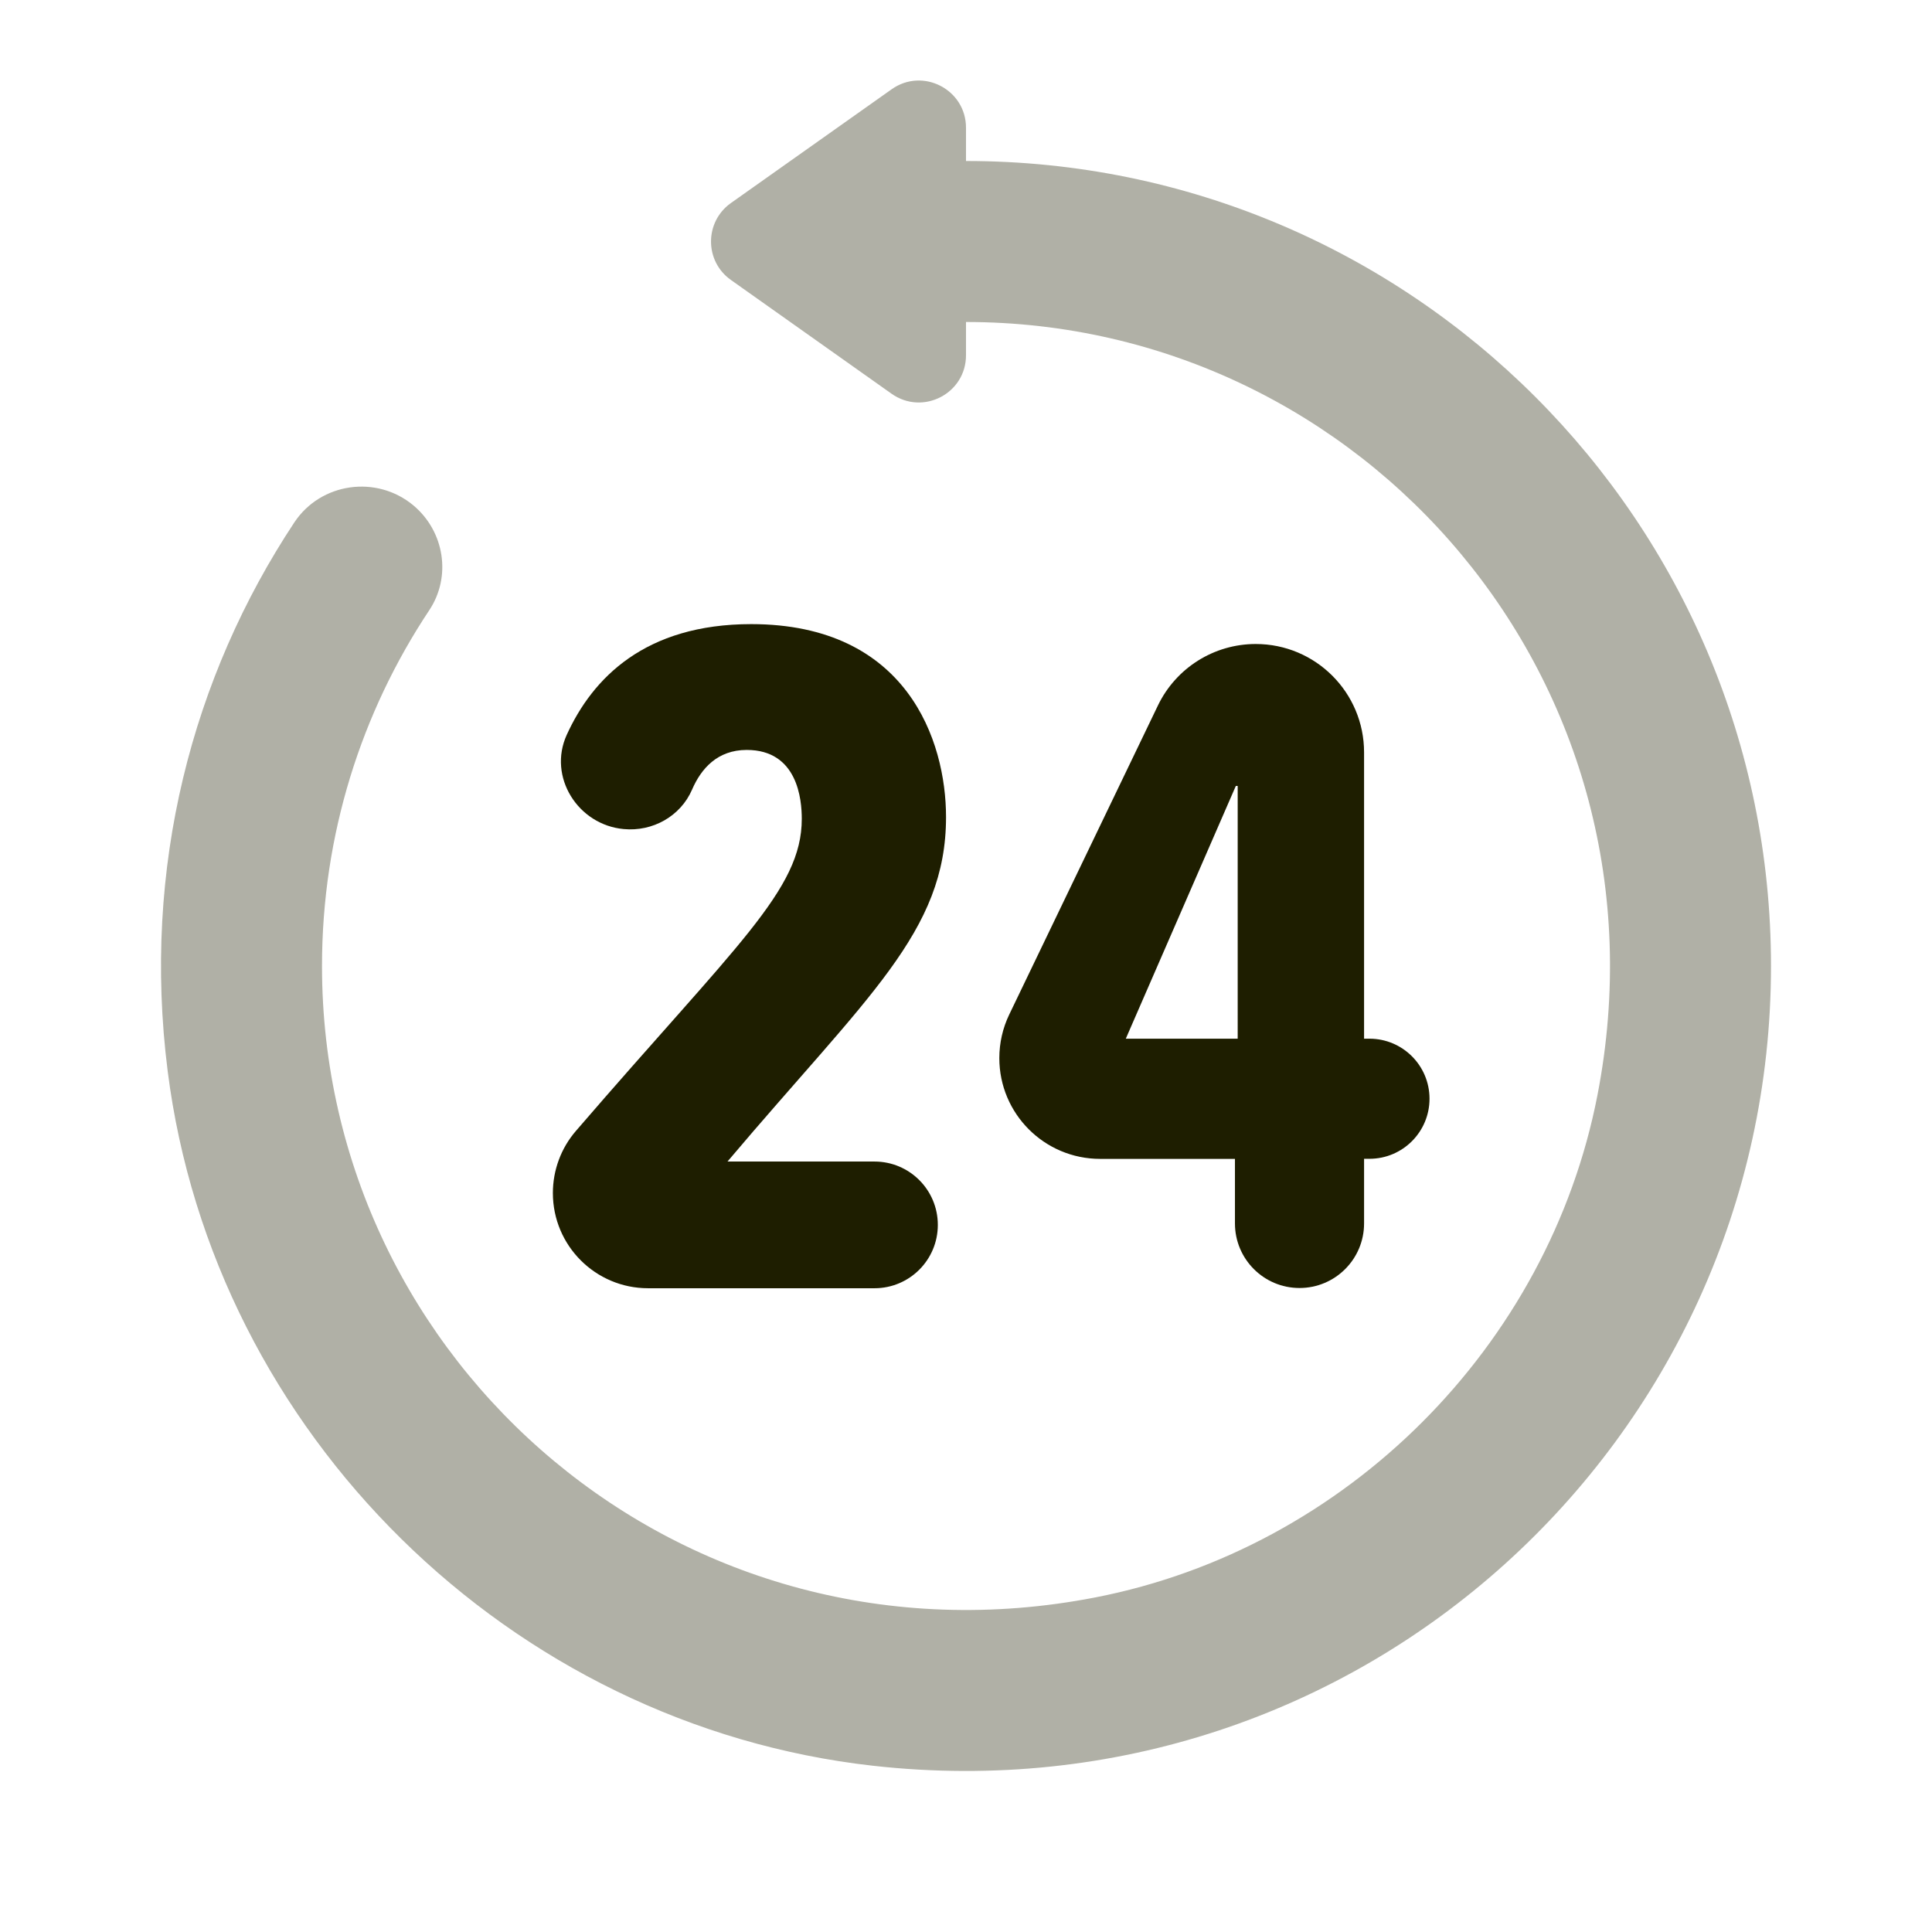 ﻿<?xml version="1.0" encoding="utf-8"?>
<svg xmlns="http://www.w3.org/2000/svg" viewBox="0 0 24 24" width="384" height="384">
  <path d="M11.752,10.15c0,1.429-0.975,2.22-2.715,4.279h1.826c0.435,0,0.787,0.352,0.787,0.787v0c0,0.435-0.352,0.787-0.787,0.787H8.051c-0.653,0-1.183-0.529-1.183-1.183v0c0-0.282,0.101-0.557,0.286-0.771c2.001-2.323,2.806-2.991,2.806-3.877c0-0.235-0.049-0.856-0.684-0.856c-0.363,0-0.566,0.231-0.679,0.493c-0.143,0.331-0.49,0.524-0.849,0.49h0C7.179,10.247,6.803,9.65,7.04,9.129c0.321-0.705,0.972-1.376,2.293-1.376C11.268,7.754,11.752,9.202,11.752,10.15z" fill="#1E1E00" />
  <path d="M16.945,14.396v0.802c0,0.443-0.359,0.802-0.802,0.802h0c-0.443,0-0.802-0.359-0.802-0.802v-0.802h-1.675c-0.691,0-1.252-0.56-1.252-1.252v0c0-0.188,0.042-0.373,0.124-0.543l1.847-3.839C14.61,8.296,15.082,8,15.599,8h0c0.744,0,1.346,0.603,1.346,1.346v3.557h0.067c0.412,0,0.746,0.334,0.746,0.746v0c0,0.412-0.334,0.746-0.746,0.746H16.945z M15.375,9.763h-0.023l-1.367,3.14h1.39V9.763z" fill="#1E1E00" />
  <path d="M12,2V1.587c0-0.475-0.536-0.753-0.924-0.478L9.08,2.522c-0.33,0.234-0.33,0.723,0,0.956l1.995,1.413 C11.464,5.166,12,4.889,12,4.413V4c4.943,0,8.839,4.483,7.844,9.605c-0.606,3.119-3.12,5.633-6.239,6.239 C8.483,20.839,4,16.943,4,12c0-1.634,0.491-3.153,1.332-4.419c0.279-0.419,0.189-0.98-0.197-1.303 c-0.457-0.381-1.15-0.284-1.479,0.212c-1.266,1.913-1.894,4.286-1.573,6.816c0.571,4.501,4.254,8.124,8.763,8.629 C16.886,22.611,22,17.903,22,12C22,6.477,17.523,2,12,2z" opacity=".35" fill="#1E1E00" />
</svg>